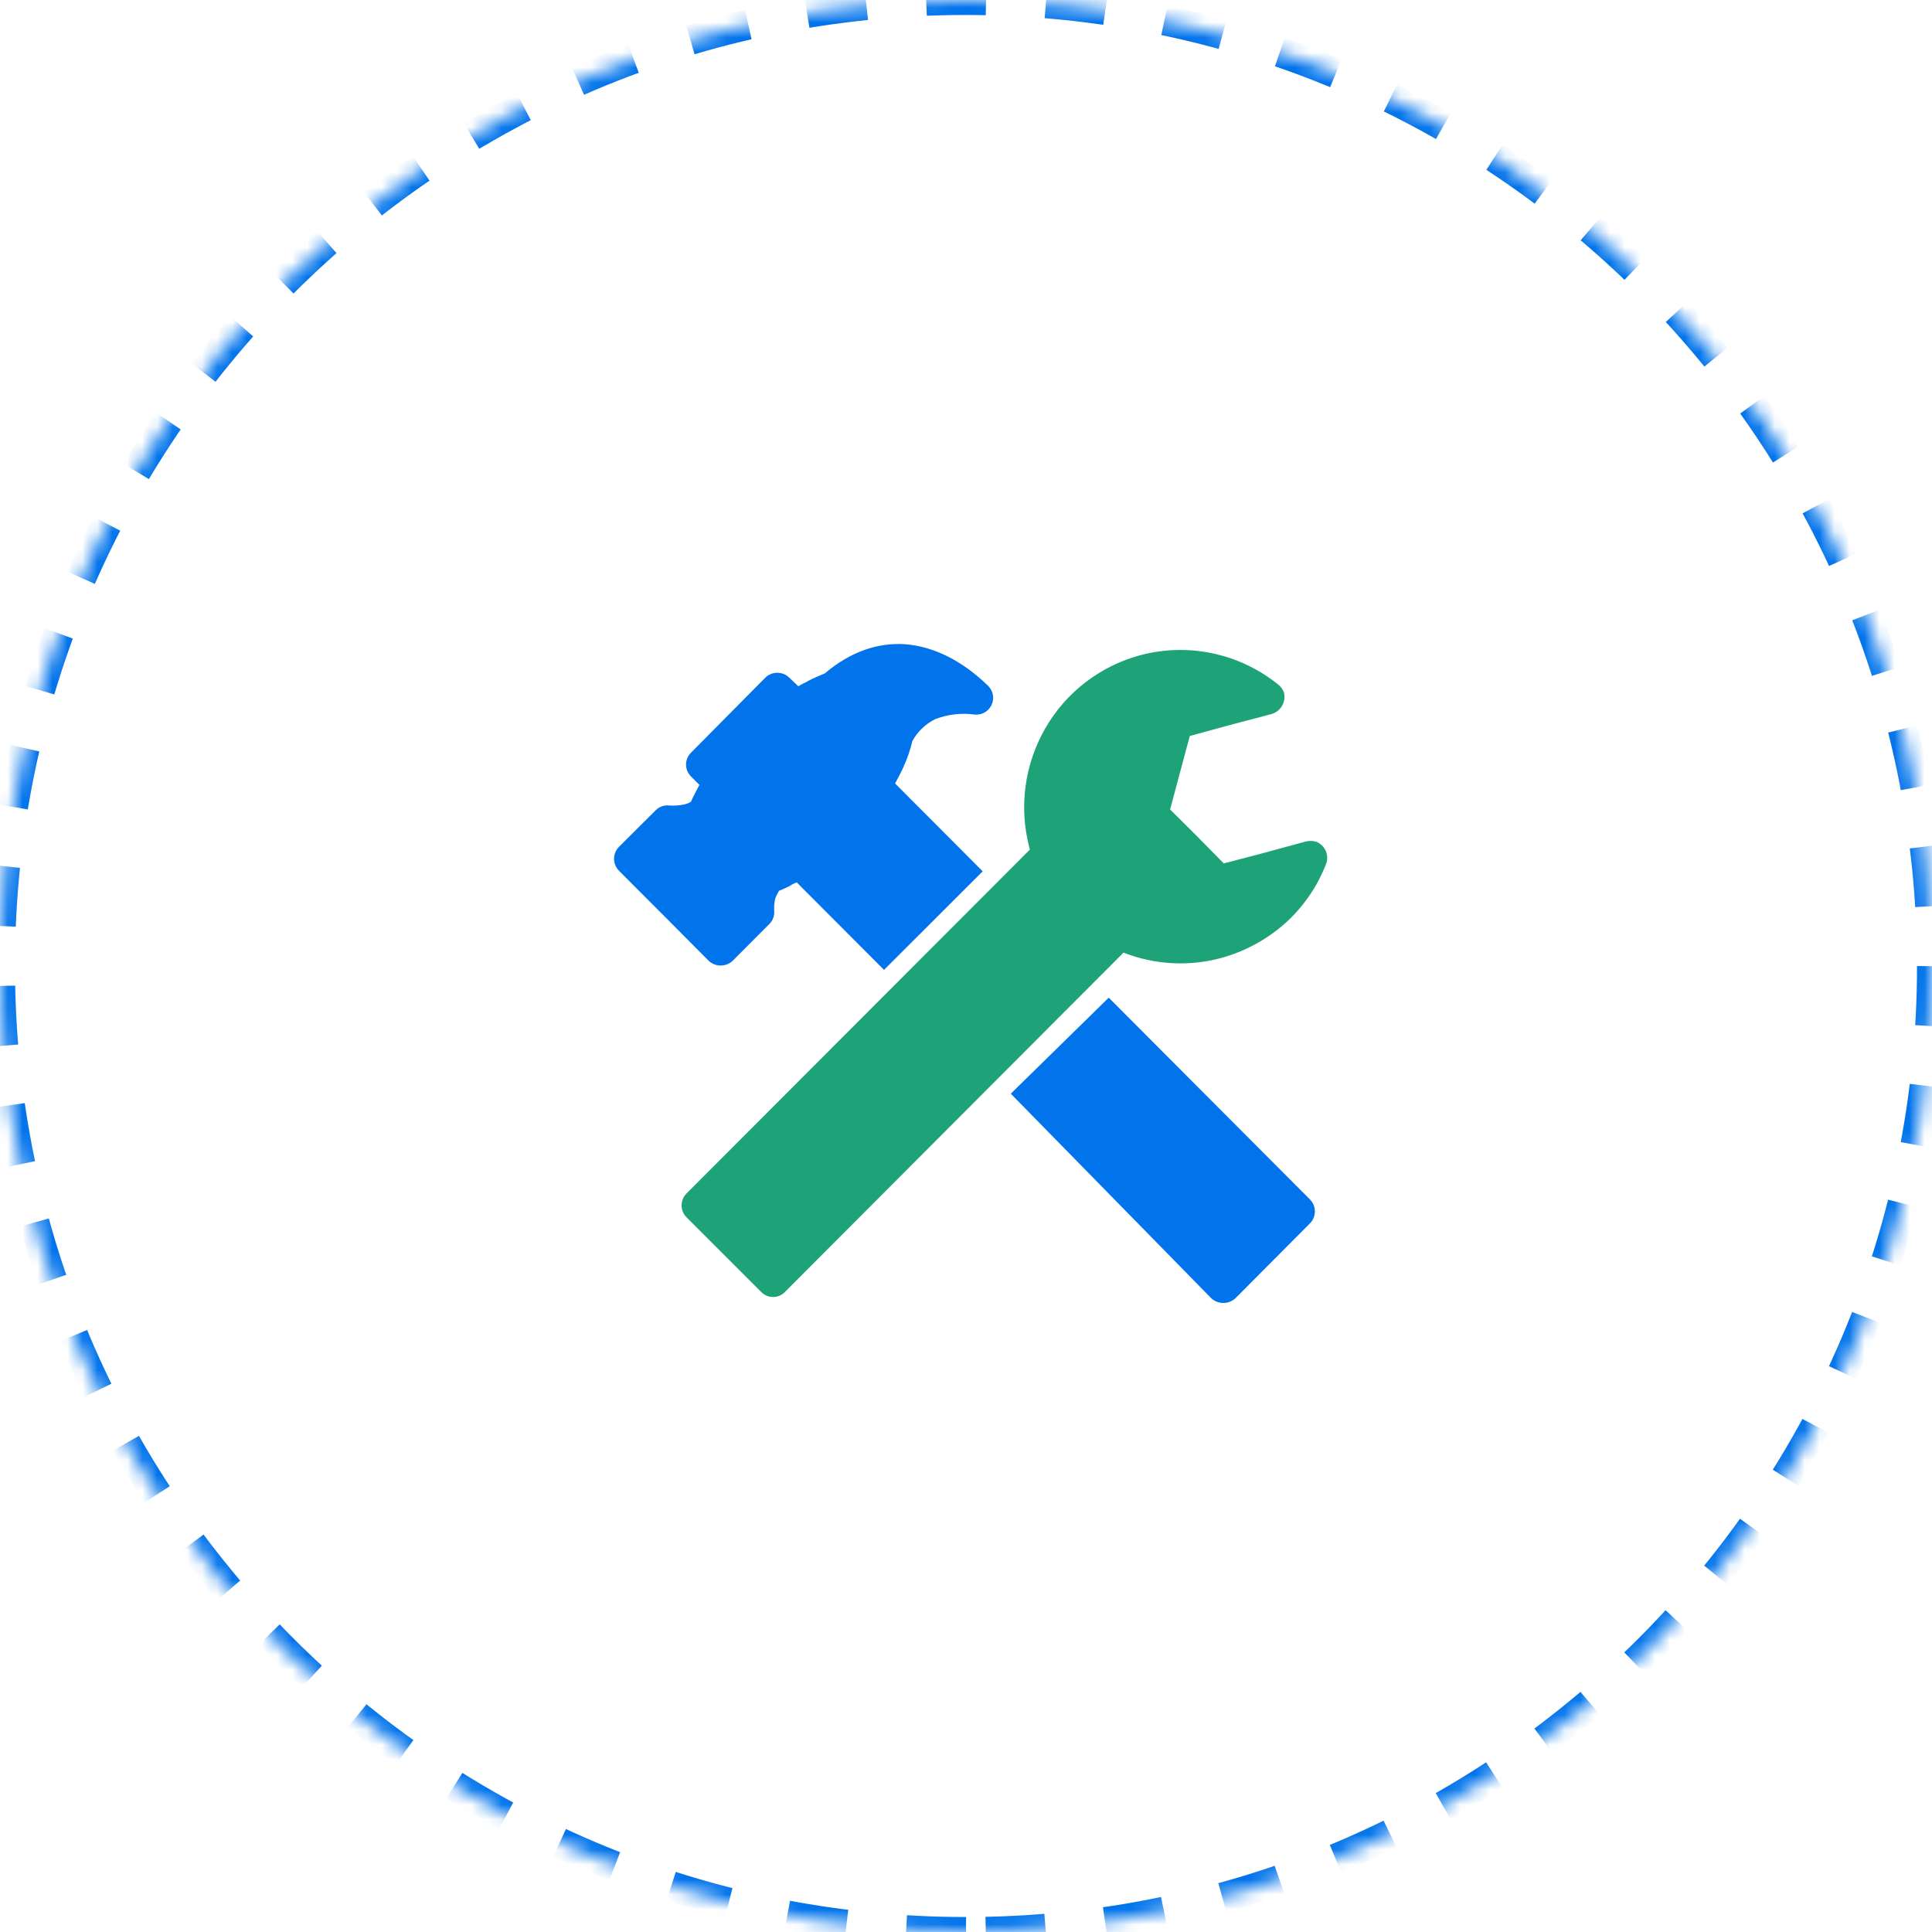 <?xml version="1.0" encoding="UTF-8"?>
<svg width="129px" height="129px" viewBox="0 0 129 129" version="1.1" xmlns="http://www.w3.org/2000/svg" xmlns:xlink="http://www.w3.org/1999/xlink">
    <!-- Generator: Sketch 52.1 (67048) - http://www.bohemiancoding.com/sketch -->
    <title>fuwu_zhuanyefuwu</title>
    <desc>Created with Sketch.</desc>
    <defs>
        <path d="M64.5,129 C28.878,129 0,100.122 0,64.5 C0,28.878 28.878,0 64.5,0 C100.122,0 129,28.878 129,64.5 C129,100.122 100.122,129 64.5,129 Z" id="path-1"></path>
        <mask id="mask-2" maskContentUnits="userSpaceOnUse" maskUnits="objectBoundingBox" x="0" y="0" width="129" height="129" fill="white">
            <use xlink:href="#path-1"></use>
        </mask>
    </defs>
    <g id="Page-1" stroke="none" stroke-width="1" fill="none" fill-rule="evenodd">
        <g id="首页" transform="translate(-628, -1196)" fill-rule="nonzero">
            <g id="Group-14" transform="translate(628, 1196)">
                <g id="Group-37">
                    <use id="Combined-Shape" stroke="#0274EB" mask="url(#mask-2)" stroke-width="2" stroke-dasharray="4,4" xlink:href="#path-1"></use>
                    <path d="M80.878,86.687 C81.333,87.104 82.032,87.104 82.487,86.687 L87.464,81.685 C87.904,81.243 87.904,80.527 87.464,80.085 L74.03,66.614 L67.491,73.026 L80.878,86.687 Z M65.951,45.767 C64.286,44.155 62.382,43.16 60.41,43.012 C58.6,42.904 56.788,43.509 55.072,44.963 C54.697,45.123 54.295,45.284 53.918,45.485 L53.918,45.499 C53.706,45.593 53.5,45.701 53.302,45.823 L52.698,45.244 C52.254,44.813 51.547,44.813 51.103,45.244 L46.138,50.257 C45.926,50.466 45.807,50.752 45.807,51.05 C45.807,51.348 45.926,51.634 46.138,51.844 L46.702,52.41 L46.569,52.651 L46.542,52.706 C46.408,52.975 46.258,53.243 46.138,53.524 C46.018,53.609 45.881,53.668 45.737,53.699 C45.386,53.784 45.024,53.812 44.665,53.78 C44.336,53.75 44.012,53.868 43.779,54.102 L41.338,56.535 C41.122,56.748 41,57.039 41,57.342 C41,57.645 41.122,57.936 41.338,58.149 L44.181,60.998 L44.236,61.052 L44.316,61.119 L44.343,61.172 L44.383,61.198 L47.321,64.155 C47.77,64.574 48.466,64.575 48.915,64.157 L51.369,61.697 C51.607,61.46 51.725,61.129 51.691,60.795 C51.675,60.515 51.702,60.234 51.772,59.962 C51.844,59.797 51.924,59.635 52.014,59.478 C52.309,59.366 52.596,59.231 52.871,59.074 L52.871,59.062 L53.193,58.913 L59.026,64.76 L65.615,58.178 L59.766,52.314 C59.955,51.965 60.129,51.616 60.304,51.267 L60.329,51.2 C60.582,50.647 60.78,50.071 60.919,49.479 C61.263,48.854 61.787,48.348 62.422,48.027 C63.253,47.702 64.152,47.592 65.037,47.705 C65.524,47.772 65.997,47.515 66.206,47.072 C66.415,46.628 66.312,46.099 65.951,45.767 Z" id="Shape" fill="#0274EB"></path>
                    <path d="M87.905,56.212 C87.676,56.136 87.43,56.127 87.196,56.186 L84.179,57.006 L81.711,57.65 L79.94,55.85 L78.129,54.048 L78.787,51.588 L79.443,49.142 L81.897,48.469 L84.902,47.676 C85.514,47.499 85.88,46.872 85.732,46.252 C85.656,46.025 85.511,45.828 85.318,45.687 C82.739,43.615 79.326,42.896 76.13,43.751 C73.447,44.472 71.163,46.234 69.785,48.645 C68.406,51.048 68.026,53.897 68.726,56.577 L68.752,56.685 L68.78,56.712 L45.843,79.684 C45.63,79.896 45.511,80.184 45.511,80.484 C45.511,80.784 45.63,81.072 45.843,81.283 L50.819,86.258 C51.027,86.478 51.316,86.602 51.618,86.602 C51.92,86.602 52.209,86.478 52.417,86.258 L75.018,63.606 C77.091,64.42 79.371,64.547 81.523,63.969 C83.1,63.537 84.559,62.751 85.787,61.67 C87.002,60.582 87.944,59.224 88.537,57.704 C88.769,57.118 88.488,56.454 87.905,56.212 L87.905,56.212 Z" id="Path" fill="#1EA379"></path>
                </g>
            </g>
        </g>
    </g>
</svg>